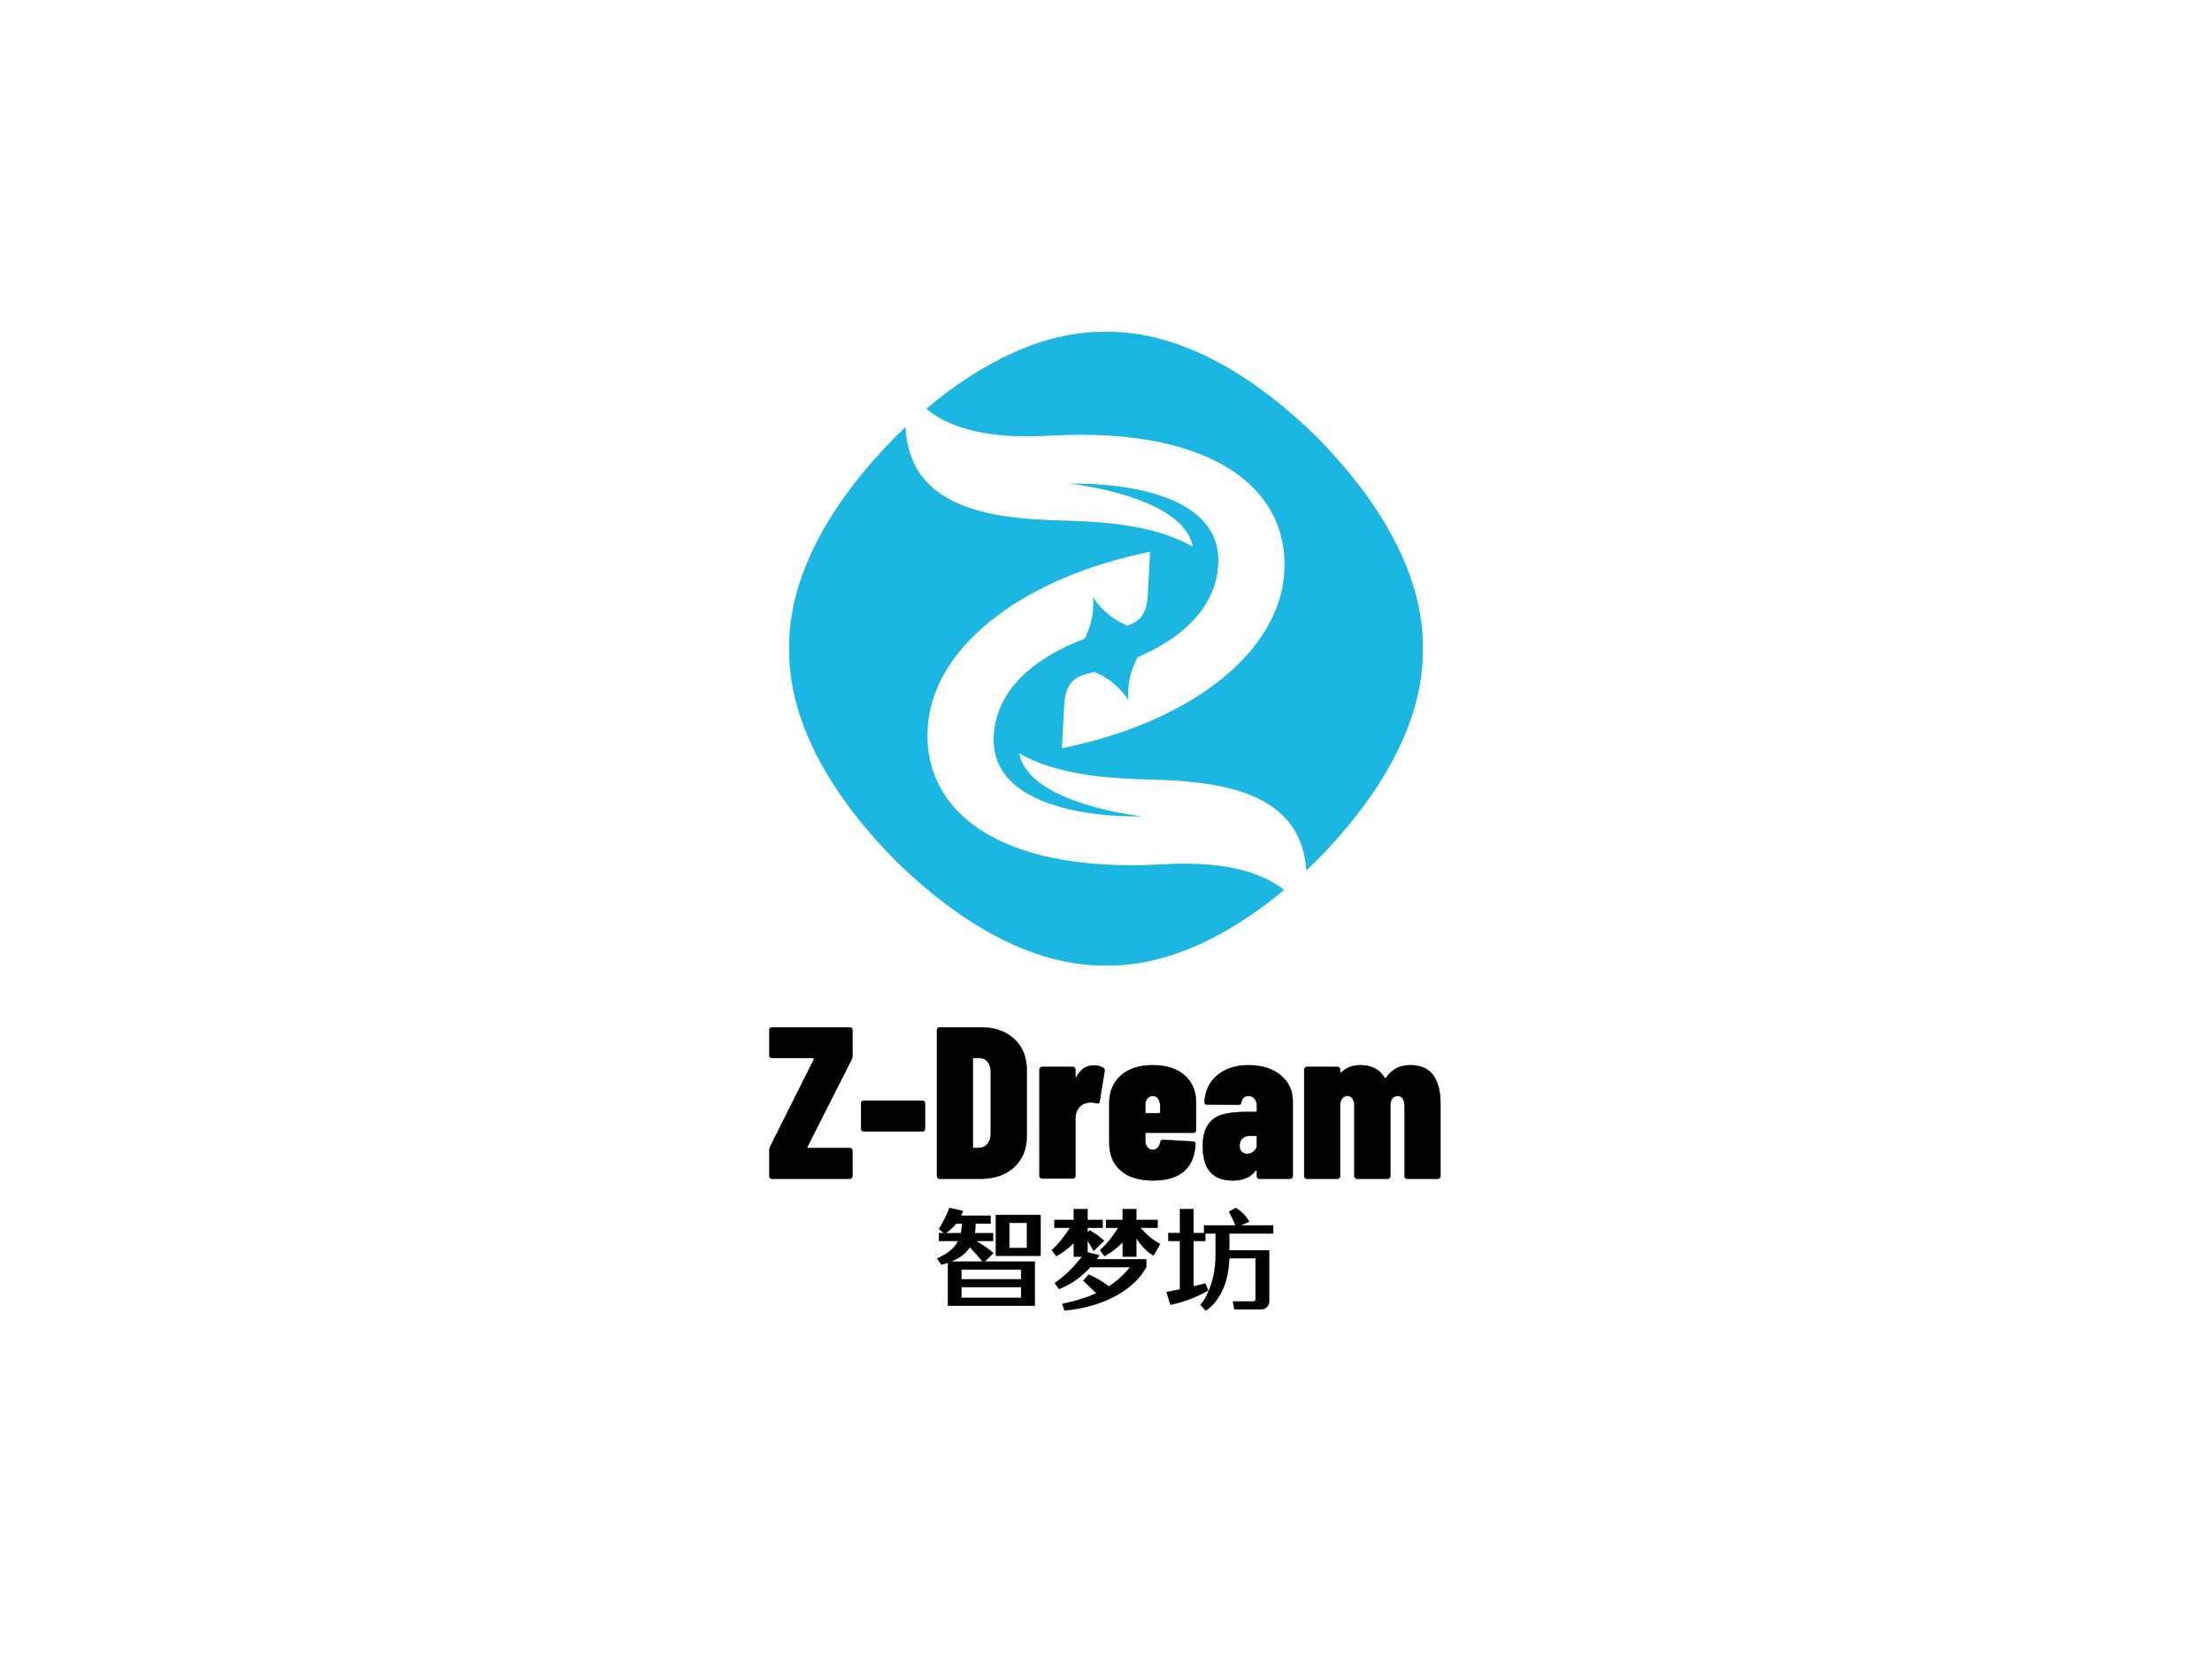 <svg class="svg-canvas" viewBox="0 0 800 600" width="1600" height="1200" preserveAspectRatio="none" version="1.1" xmlns="http://www.w3.org/2000/svg" xmlns:xlink="http://www.w3.org/1999/xlink" style="background:#ffffff">
      <!--滤镜-->
      <defs></defs>
    
      <!-- 背景 -->
      
    
      <!--元素-->
      
              <g id="shape_m6bj3p8Csc" ref="shape_m6bj3p8Csc" key="shape_m6bj3p8Csc" mask="">
                <g transform="translate(285.393,120) rotate(0,114.607,114.608) scale(1,1)" style="opacity: 1;mix-blend-mode: undefined;" filter="">
                  <!--普通元素-->
                  <svg version="1.1" id="图层_1" xmlns="http://www.w3.org/2000/svg" xmlns:xlink="http://www.w3.org/1999/xlink" x="0px" y="0px" width="229.214" height="229.216" viewBox="7.495 7.5 184.998 185" enable-background="new 0 0 200.002 200" xml:space="preserve" class="style-removed" preserveAspectRatio="none" data-parent="shape_m6bj3p8Csc">
<radialGradient id="SVGID_1_" cx="108.856" cy="-1.461" r="122.13" gradientUnits="userSpaceOnUse">
	<stop offset="0" stop-color="#1bb6e2"></stop>
	<stop offset="0.511" stop-color="#1bb6e2"></stop>
	<stop offset="0.693" stop-color="#1bb6e2"></stop>
	<stop offset="1" stop-color="#1bb6e2"></stop>
</radialGradient>
<path fill="url(#SVGID_1_)" d="M161.656,38.338C143.883,20.843,122.221,7.237,99.994,7.504C81.479,7.281,63.356,16.69,47.546,29.951
	c5.108,4.394,15.347,9.061,35.584,7.891c50.717-2.929,71.987,17.52,68.649,42.574c-3.197,22.087-28.149,41.225-64.649,48.646
	c0,0,0.252-4.801,0.659-12.58c0.409-7.778,4.373-8.57,8.181-9.547c0.21-0.054,0.416-0.111,0.625-0.166
	c0.406,0.169,0.811,0.347,1.209,0.541c3.576,1.744,6.551,4.373,8.729,7.685c-0.322-3.95,0.406-7.852,2.15-11.427
	c0.182-0.374,0.38-0.737,0.582-1.097c12.016-5.189,20.668-12.796,22.937-23.074c6.523-29.593-42.783-27.551-42.783-27.551
	s33.113,3.457,35.894,18.366c-13.671-7.902-33.504-7.342-43.302-7.814c-20.353-0.979-39.57-5.832-40.52-27.085
	c-1.064,0.995-2.118,2.003-3.157,3.025C20.836,56.111,7.231,77.774,7.499,100.001c-0.268,22.225,13.337,43.89,30.834,61.661
	c17.771,17.497,39.436,31.101,61.661,30.834c18.335,0.221,36.286-9.003,51.986-22.061c-5.256-4.274-15.478-8.64-35.121-7.505
	c-50.718,2.93-71.988-17.519-68.649-42.573c3.197-22.087,28.15-41.225,64.649-48.646c0,0-0.252,4.801-0.661,12.579
	c-0.329,6.293-2.986,8.014-6.006,8.957c-0.421-0.174-0.839-0.358-1.252-0.56c-3.576-1.744-6.551-4.372-8.728-7.683
	c0.322,3.948-0.405,7.851-2.15,11.425c-0.109,0.225-0.231,0.438-0.348,0.657c-13.56,5.188-23.475,13.177-25.926,24.289
	c-6.524,29.592,42.782,27.551,42.782,27.551s-33.113-3.457-35.893-18.367c13.67,7.901,33.502,7.344,43.301,7.814
	c20.114,0.969,39.136,5.708,40.491,26.337c1.076-1.002,2.139-2.019,3.186-3.05c17.496-17.771,31.102-39.437,30.834-61.661
	C192.758,77.774,179.152,56.111,161.656,38.338z" stroke-width="0"></path>
</svg>
                </g>
              </g>
              <g id="shape_34CtMVKDxj" ref="shape_34CtMVKDxj" key="shape_34CtMVKDxj" mask="">
                <g transform="translate(42.12,114.549) rotate(0,357.88,281.474) scale(1,1)" style="opacity: 1;mix-blend-mode: undefined;" filter="">
                  <!--普通元素-->
                  <svg xmlns="http://www.w3.org/2000/svg" version="1.1" xmlns:xlink="http://www.w3.org/1999/xlink" width="715.759" height="562.948" viewBox="0 0 519.919 408.919" data-ligature="true" data-parent="shape_34CtMVKDxj"><g data-role="text" data-width="178.69890150000003" data-height="68" transform="translate(170.61, 170.46)"><path d="M1.59 0Q1.31 0 1.11-0.20Q0.91-0.40 0.91-0.68L0.91-0.68L0.91-7.61Q0.91-7.90 1.14-8.47L1.14-8.47L12.61-31.36Q12.67-31.54 12.61-31.62Q12.56-31.71 12.39-31.71L12.39-31.71L1.59-31.71Q1.31-31.71 1.11-31.90Q0.91-32.10 0.91-32.39L0.91-32.39L0.91-39.09Q0.91-39.38 1.11-39.58Q1.31-39.77 1.59-39.77L1.59-39.77L22.05-39.77Q22.33-39.77 22.53-39.58Q22.73-39.38 22.73-39.09L22.73-39.09L22.73-32.16Q22.73-31.88 22.50-31.31L22.50-31.31L10.91-8.41Q10.85-8.24 10.91-8.15Q10.97-8.07 11.14-8.07L11.14-8.07L22.05-8.07Q22.33-8.07 22.53-7.87Q22.73-7.67 22.73-7.39L22.73-7.39L22.73-0.68Q22.73-0.40 22.53-0.20Q22.33 0 22.05 0L22.05 0L1.59 0Z" transform="translate(0 56) " fill="#000000" stroke="#000000" stroke-width="0.095" data-glyph-w="23.80758" data-glyph-h="68.184" data-glyph-ascender="56.82" data-glyph-descender="-11.364" data-kerning="0"></path><path d="M1.88-12.44Q1.59-12.44 1.39-12.64Q1.19-12.84 1.19-13.13L1.19-13.13L1.19-19.83Q1.19-20.11 1.39-20.31Q1.59-20.51 1.88-20.51L1.88-20.51L17.33-20.51Q17.61-20.51 17.81-20.31Q18.01-20.11 18.01-19.83L18.01-19.83L18.01-13.13Q18.01-12.84 17.81-12.64Q17.61-12.44 17.33-12.44L17.33-12.44L1.88-12.44Z" transform="translate(23.808 56) " fill="#000000" stroke="#000000" stroke-width="0.095" data-glyph-w="19.14834" data-glyph-h="68.184" data-glyph-ascender="56.82" data-glyph-descender="-11.364" data-kerning="0"></path><path d="M2.67 0Q2.39 0 2.19-0.20Q1.99-0.40 1.99-0.68L1.99-0.68L1.99-39.09Q1.99-39.38 2.19-39.58Q2.39-39.77 2.67-39.77L2.67-39.77L13.52-39.77Q18.98-39.77 22.27-36.71Q25.57-33.64 25.57-28.58L25.57-28.58L25.57-11.19Q25.57-6.14 22.27-3.07Q18.98 0 13.52 0L13.52 0L2.67 0ZM11.42-8.35Q11.42-8.07 11.70-8.07L11.70-8.07L13.30-8.13Q14.49-8.18 15.28-9.18Q16.08-10.17 16.14-11.82L16.14-11.82L16.14-27.96Q16.14-29.66 15.34-30.68Q14.55-31.71 13.24-31.71L13.24-31.71L11.70-31.71Q11.42-31.71 11.42-31.42L11.42-31.42L11.42-8.35Z" transform="translate(42.956 56) " fill="#000000" stroke="#000000" stroke-width="0.095" data-glyph-w="27.273600000000002" data-glyph-h="68.184" data-glyph-ascender="56.82" data-glyph-descender="-11.364" data-kerning="0"></path><path d="M15.97-29.77Q17.39-29.77 18.41-29.15L18.41-29.15Q18.81-28.81 18.75-28.30L18.75-28.30L17.44-20.28Q17.39-19.66 16.65-19.83L16.65-19.83Q15.85-20.06 15.23-20.06L15.23-20.06Q14.26-20.06 13.41-19.72L13.41-19.72Q12.39-19.38 11.73-18.30Q11.08-17.22 11.08-15.91L11.08-15.91L11.08-0.74Q11.08-0.45 10.88-0.26Q10.68-0.06 10.40-0.06L10.40-0.06L2.33-0.06Q2.05-0.06 1.85-0.26Q1.65-0.45 1.65-0.74L1.65-0.74L1.65-28.69Q1.65-28.98 1.85-29.18Q2.05-29.38 2.33-29.38L2.33-29.38L10.40-29.38Q10.68-29.38 10.88-29.18Q11.08-28.98 11.08-28.69L11.08-28.69L11.08-26.88Q11.08-26.65 11.17-26.62Q11.25-26.59 11.36-26.76L11.36-26.76Q12.90-29.77 15.97-29.77L15.97-29.77Z" transform="translate(70.23 56) " fill="#000000" stroke="#000000" stroke-width="0.095" data-glyph-w="19.09152" data-glyph-h="68.184" data-glyph-ascender="56.82" data-glyph-descender="-11.364" data-kerning="0"></path><path d="M24.15-12.78Q24.15-12.50 23.95-12.30Q23.75-12.10 23.47-12.10L23.47-12.10L11.08-12.10Q10.80-12.10 10.80-11.82L10.80-11.82L10.80-10.11Q10.80-8.98 11.34-8.30Q11.88-7.61 12.78-7.61L12.78-7.61Q13.58-7.61 14.09-8.18Q14.60-8.75 14.77-9.60L14.77-9.60Q14.83-10.23 15.51-10.23L15.51-10.23L23.35-9.77Q23.64-9.77 23.84-9.57Q24.03-9.38 23.98-9.03L23.98-9.03Q23.47 0.45 12.78 0.45L12.78 0.45Q7.39 0.45 4.38-2.13Q1.36-4.72 1.36-9.38L1.36-9.38L1.36-20.00Q1.36-24.43 4.40-27.13Q7.44-29.83 12.78-29.83L12.78-29.83Q18.13-29.83 21.14-27.16Q24.15-24.49 24.15-20.00L24.15-20.00L24.15-12.78ZM12.78-21.76Q11.88-21.76 11.34-21.08Q10.80-20.40 10.80-19.26L10.80-19.26L10.80-17.50Q10.80-17.22 11.08-17.22L11.08-17.22L14.43-17.22Q14.72-17.22 14.72-17.50L14.72-17.50L14.72-19.26Q14.72-20.34 14.18-21.05Q13.64-21.76 12.78-21.76L12.78-21.76Z" transform="translate(88.866 56) " fill="#000000" stroke="#000000" stroke-width="0.095" data-glyph-w="25.341720000000002" data-glyph-h="68.184" data-glyph-ascender="56.82" data-glyph-descender="-11.364" data-kerning="-0.4545592"></path><path d="M12.95-29.83Q18.18-29.83 21.39-27.22Q24.60-24.60 24.60-20.34L24.60-20.34L24.60-0.68Q24.60-0.40 24.40-0.20Q24.21 0 23.92 0L23.92 0L15.85 0Q15.57 0 15.37-0.20Q15.17-0.40 15.17-0.68L15.17-0.68L15.17-2.05Q15.17-2.22 15.06-2.24Q14.94-2.27 14.83-2.10L14.83-2.10Q12.90 0.45 8.81 0.45L8.81 0.45Q0.97 0.45 0.97-8.47L0.97-8.47Q0.97-12.27 2.39-14.26Q3.81-16.25 6.28-16.90Q8.75-17.56 12.61-17.56L12.61-17.56L14.89-17.56Q15.17-17.56 15.17-17.84L15.17-17.84L15.17-19.21Q15.17-20.34 14.55-21.05Q13.92-21.76 12.95-21.76L12.95-21.76Q12.22-21.76 11.73-21.34Q11.25-20.91 11.08-20.11L11.08-20.11Q11.02-19.43 10.40-19.43L10.40-19.43L2.10-19.49Q1.42-19.49 1.42-20.17L1.42-20.17Q1.70-24.66 4.86-27.25Q8.01-29.83 12.95-29.83L12.95-29.83ZM12.61-6.53Q13.58-6.53 14.38-7.19Q15.17-7.84 15.17-8.86L15.17-8.86L15.17-10.97Q15.17-11.25 14.89-11.25L14.89-11.25L13.18-11.25Q12.05-11.25 11.34-10.57Q10.63-9.89 10.63-8.75L10.63-8.75Q10.63-7.67 11.19-7.10Q11.76-6.53 12.61-6.53L12.61-6.53Z" transform="translate(113.81 56) " fill="#000000" stroke="#000000" stroke-width="0.095" data-glyph-w="25.96674" data-glyph-h="68.184" data-glyph-ascender="56.82" data-glyph-descender="-11.364" data-kerning="-0.39773929999999996"></path><path d="M29.55-29.83Q33.58-29.83 35.51-27.22Q37.44-24.60 37.44-19.77L37.44-19.77L37.44-0.68Q37.44-0.40 37.25-0.20Q37.05 0 36.76 0L36.76 0L28.69 0Q28.41 0 28.21-0.20Q28.01-0.40 28.01-0.68L28.01-0.68L28.01-19.09Q28.01-20.34 27.53-21.05Q27.05-21.76 26.19-21.76L26.19-21.76Q25.28-21.76 24.77-21.08Q24.26-20.40 24.26-19.15L24.26-19.15L24.26-0.68Q24.26-0.40 24.06-0.20Q23.86 0 23.58 0L23.58 0L15.51 0Q15.23 0 15.03-0.20Q14.83-0.40 14.83-0.68L14.83-0.68L14.83-19.09Q14.83-20.34 14.35-21.05Q13.86-21.76 13.01-21.76L13.01-21.76Q12.10-21.76 11.59-21.08Q11.08-20.40 11.08-19.15L11.08-19.15L11.08-0.68Q11.08-0.40 10.88-0.20Q10.68 0 10.40 0L10.40 0L2.33 0Q2.05 0 1.85-0.20Q1.65-0.40 1.65-0.68L1.65-0.68L1.65-28.69Q1.65-28.98 1.85-29.18Q2.05-29.38 2.33-29.38L2.33-29.38L10.40-29.38Q10.68-29.38 10.88-29.18Q11.08-28.98 11.08-28.69L11.08-28.69L11.08-28.13Q11.08-27.96 11.19-27.90Q11.31-27.84 11.42-27.96L11.42-27.96Q13.41-29.83 16.36-29.83L16.36-29.83Q20.85-29.83 22.78-26.48L22.78-26.48L22.90-26.42Q23.13-26.42 23.35-26.76L23.35-26.76Q25.46-29.83 29.55-29.83L29.55-29.83Z" transform="translate(139.777 56) " fill="#000000" stroke="#000000" stroke-width="0.095" data-glyph-w="38.9217" data-glyph-h="68.184" data-glyph-ascender="56.82" data-glyph-descender="-11.364" data-kerning="0"></path></g></svg>
                </g>
              </g>
              <g id="shape_b7JzUP3bhD" ref="shape_b7JzUP3bhD" key="shape_b7JzUP3bhD" mask="">
                <g transform="translate(212.939,306.018) rotate(0,187.061,149.202) scale(1,1)" style="opacity: 1;mix-blend-mode: undefined;" filter="">
                  <!--普通元素-->
                  <svg xmlns="http://www.w3.org/2000/svg" version="1.1" xmlns:xlink="http://www.w3.org/1999/xlink" width="374.122" height="298.405" viewBox="0 0 271.758 216.758" data-ligature="true" data-parent="shape_b7JzUP3bhD"><g data-role="text" data-width="90.39" data-height="36" transform="translate(90.684, 90.379)"><path d="M19.83-13.83L19.83-20.42L24.42-20.42L24.42-13.83L19.83-13.83ZM7.24-5.59L22.89-5.59L22.89-8.12L7.24-8.12L7.24-5.59ZM22.89-3.50L7.24-3.50L7.24-0.71L22.89-0.71L22.89-3.50ZM28.01-22.51L16.24-22.51L16.24-11.74L28.01-11.74L28.01-22.51ZM9.42-14.04L9.42-14.04Q9.03-13.39 8.53-12.86L8.53-12.86Q7.09-11.30 4.50-10.24L4.50-10.24L12.77-10.24Q11.18-12.12 9.42-14.04ZM6.33-15.62L6.33-15.62L1.29-15.62L1.29-17.71L2.59-17.71L1.29-18.80Q2.91-21.30 4.06-24.36L4.06-24.36L7.62-23.54Q7.41-22.89 7.12-22.30L7.12-22.30L14.89-22.30L14.89-20.21L10.95-20.21Q10.92-18.89 10.74-17.71L10.74-17.71L15.54-17.71L15.54-15.62L11.06-15.62Q13.62-14.24 15.62-12.48L15.62-12.48L13.36-10.24L26.51-10.24L26.51 1.38L3.65 1.38L3.65-9.92Q2.85-9.65 1.97-9.42L1.97-9.42L0.82-11.06Q4.06-12.48 5.56-14.39L5.56-14.39Q6.00-14.98 6.33-15.62ZM3.12-17.71L3.12-17.71L7.06-17.71Q7.33-18.86 7.36-20.21L7.36-20.21L5.83-20.21Q4.71-18.83 3.12-17.71Z" transform="translate(0 29) " fill="#000000" stroke="#000000" stroke-width="0.05" data-glyph-w="30.13" data-glyph-h="29.423828125" data-glyph-ascender="25.892968749999998" data-glyph-descender="-3.530859375" data-kerning="0"></path><path d="M6.59-11.53L6.59-15.09Q4.41-12.98 2.03-11.65L2.03-11.65L0.82-13.24Q3.44-15.65 5.59-19.10L5.59-19.10L1.50-19.10L1.50-21.19L6.59-21.19L6.59-24.04L10.21-24.04L10.21-21.19L14.18-21.19L14.18-19.10L10.21-19.10L10.21-17.89L10.77-18.45Q12.86-17.30 14.59-15.71L14.59-15.71L11.86-13.06Q11.15-14.24 10.21-15.74L10.21-15.74L10.21-12.68L13.30-11.92Q13.09-11.50 12.62-10.86L12.62-10.86L25.66-10.86L25.66-8.77Q23.24-4.38 17.86-1.38L17.86-1.38Q12.03 1.88 4.18 2.62L4.18 2.62L3.56 0.88Q8.86-0.26 12.51-1.91L12.51-1.91Q10.86-3.59 9.09-5.24L9.09-5.24L10.50-6.83Q13.53-5.56 15.80-3.71L15.80-3.71Q18.89-5.71 21.39-8.77L21.39-8.77L10.95-8.77Q7.41-4.85 2.71-3.03L2.71-3.03L1.59-4.59Q5.47-7.27 8.74-11.53L8.74-11.53L6.59-11.53ZM29.31-14.86L27.54-11.80Q24.98-13.33 23.04-16.36L23.04-16.36L23.04-11.53L19.45-11.53L19.45-15.30Q17.18-13.03 14.65-11.65L14.65-11.65L13.48-13.24Q16.18-15.68 18.27-19.10L18.27-19.10L15.06-19.10L15.06-21.19L19.45-21.19L19.45-24.04L23.04-24.04L23.04-21.19L28.63-21.19L28.63-19.10L24.10-19.10Q26.66-16.24 29.31-14.86L29.31-14.86Z" transform="translate(30.13 29) " fill="#000000" stroke="#000000" stroke-width="0.05" data-glyph-w="30.13" data-glyph-h="29.423828125" data-glyph-ascender="25.892968749999998" data-glyph-descender="-3.530859375" data-kerning="0"></path><path d="M10.71-17.74L7.94-17.74L7.94-24.04L4.35-24.04L4.35-17.74L1.29-17.74L1.29-15.62L4.35-15.62L4.35-2.94Q2.59-2.56 0.82-2.24L0.82-2.24L1.85 1.12Q7.03 0.06 11.80-2.65L11.80-2.65L11.06-4.50Q9.50-4.09 7.94-3.74L7.94-3.74L7.94-15.62L11.03-15.62L11.03-17.62L13.74-17.62L13.74-12.30Q13.74-6.53 11.74-2.15L11.74-2.15Q10.74 0.06 9.74 1.12L9.74 1.12L11.09 2.62Q12.65 1.82 14.21-0.41L14.21-0.41Q17.12-4.56 17.33-11.12L17.33-11.12L24.22-11.12L24.22-0.38Q24.22 0.24 23.63 0.24L23.63 0.24L18.27 0.24L18.63 2.32L25.72 2.32Q26.57 2.32 27.19 1.71L27.19 1.71Q27.81 1.09 27.81 0.24L27.81 0.24L27.81-13.21L17.33-13.21L17.33-17.62L28.86-17.62L28.86-19.74L20.30-19.74L22.57-20.74Q21.24-22.98 19.04-24.36L19.04-24.36L17.24-23.36Q18.30-21.39 18.95-19.74L18.95-19.74L10.71-19.74L10.71-17.74Z" transform="translate(60.26 29) " fill="#000000" stroke="#000000" stroke-width="0.05" data-glyph-w="30.13" data-glyph-h="29.423828125" data-glyph-ascender="25.892968749999998" data-glyph-descender="-3.530859375" data-kerning="0"></path></g></svg>
                </g>
              </g>
    </svg>